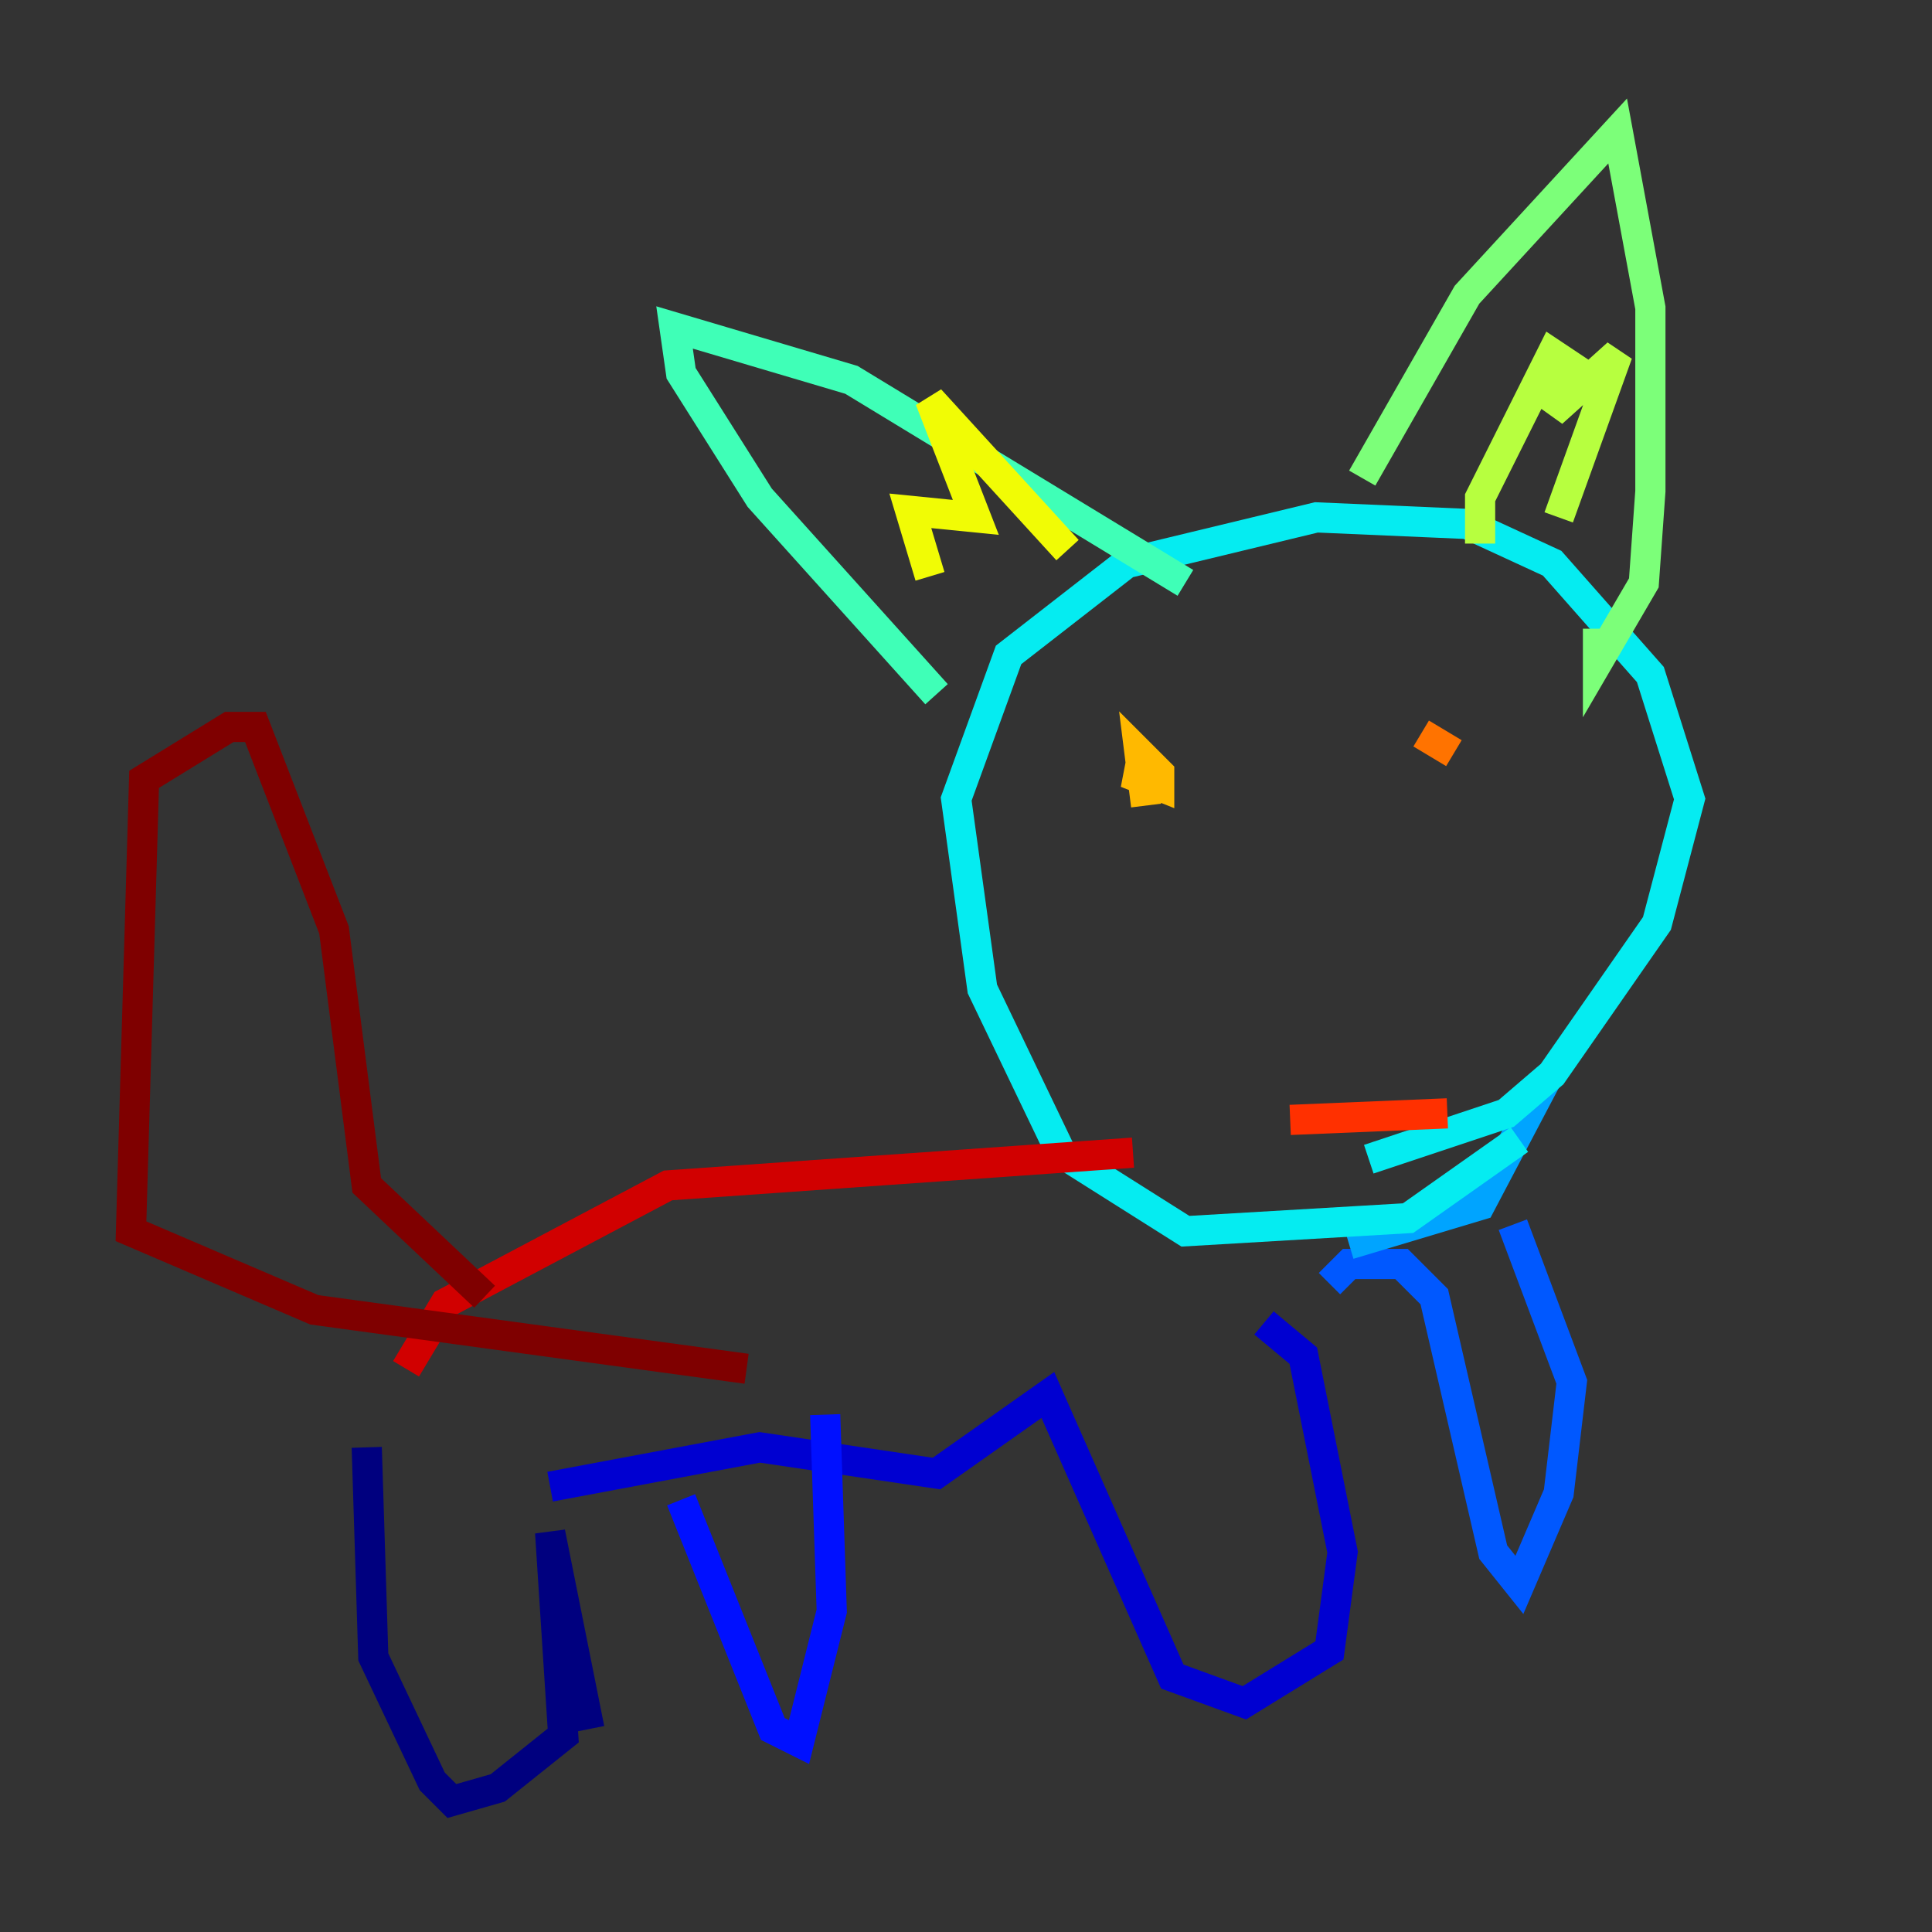 <?xml version="1.0" encoding="utf-8" ?>
<svg baseProfile="tiny" height="128" version="1.2" viewBox="0,0,128,128" width="128" xmlns="http://www.w3.org/2000/svg" xmlns:ev="http://www.w3.org/2001/xml-events" xmlns:xlink="http://www.w3.org/1999/xlink"><rect x="0" y="0" width="128" height="128" fill="#333333" stroke="none"/><defs /><polyline fill="none" points="39.051,114.549 36.447,101.532 37.315,114.983 32.976,118.454 29.939,119.322 28.637,118.02 24.732,109.776 24.298,95.891" stroke="#00007f" stroke-width="2" /><polyline fill="none" points="36.447,98.495 50.332,95.891 62.047,97.627 69.424,92.42 77.668,111.078 82.441,112.814 88.081,109.342 88.949,102.834 86.346,89.817 83.742,87.647" stroke="#0000d1" stroke-width="2" /><polyline fill="none" points="45.125,99.363 51.2,114.549 52.936,115.417 55.105,106.739 54.671,93.722" stroke="#0010ff" stroke-width="2" /><polyline fill="none" points="88.081,85.044 89.383,83.742 92.854,83.742 95.024,85.912 98.929,102.834 100.664,105.003 103.268,98.929 104.136,91.552 100.231,81.139" stroke="#0058ff" stroke-width="2" /><polyline fill="none" points="89.383,82.441 98.061,79.837 102.4,71.593" stroke="#00a4ff" stroke-width="2" /><polyline fill="none" points="100.664,75.498 93.288,80.705 78.536,81.573 70.291,76.366 65.085,65.519 63.349,52.936 66.82,43.39 74.63,37.315 87.214,34.278 97.193,34.712 102.834,37.315 109.342,44.691 111.946,52.936 109.776,61.18 102.834,71.159 99.797,73.763 90.685,76.8" stroke="#05ecf1" stroke-width="2" /><polyline fill="none" points="62.047,45.993 50.332,32.976 45.125,24.732 44.691,21.695 56.407,25.166 78.536,38.617" stroke="#3fffb7" stroke-width="2" /><polyline fill="none" points="90.251,31.675 97.193,19.525 107.173,8.678 109.342,20.393 109.342,32.542 108.909,38.617 105.871,43.824 105.871,41.654" stroke="#7cff79" stroke-width="2" /><polyline fill="none" points="98.061,36.014 98.061,32.976 102.834,23.43 104.136,24.298 102.834,27.336 107.173,23.43 103.268,34.278" stroke="#b7ff3f" stroke-width="2" /><polyline fill="none" points="61.614,38.183 60.312,33.844 64.651,34.278 61.614,26.468 70.725,36.447" stroke="#f1fc05" stroke-width="2" /><polyline fill="none" points="75.932,53.37 75.498,49.898 76.8,51.2 76.8,52.068 74.63,51.2 75.932,51.2" stroke="#ffb900" stroke-width="2" /><polyline fill="none" points="94.156,48.597 96.325,49.898" stroke="#ff7300" stroke-width="2" /><polyline fill="none" points="95.891,73.763 85.478,74.197" stroke="#ff3000" stroke-width="2" /><polyline fill="none" points="26.902,90.685 29.505,86.346 44.258,78.536 75.064,76.366" stroke="#d10000" stroke-width="2" /><polyline fill="none" points="32.108,85.912 24.298,78.536 22.129,61.614 16.922,48.163 15.186,48.163 9.546,51.634 8.678,81.573 20.827,86.78 49.464,90.685" stroke="#7f0000" stroke-width="2" /></svg>